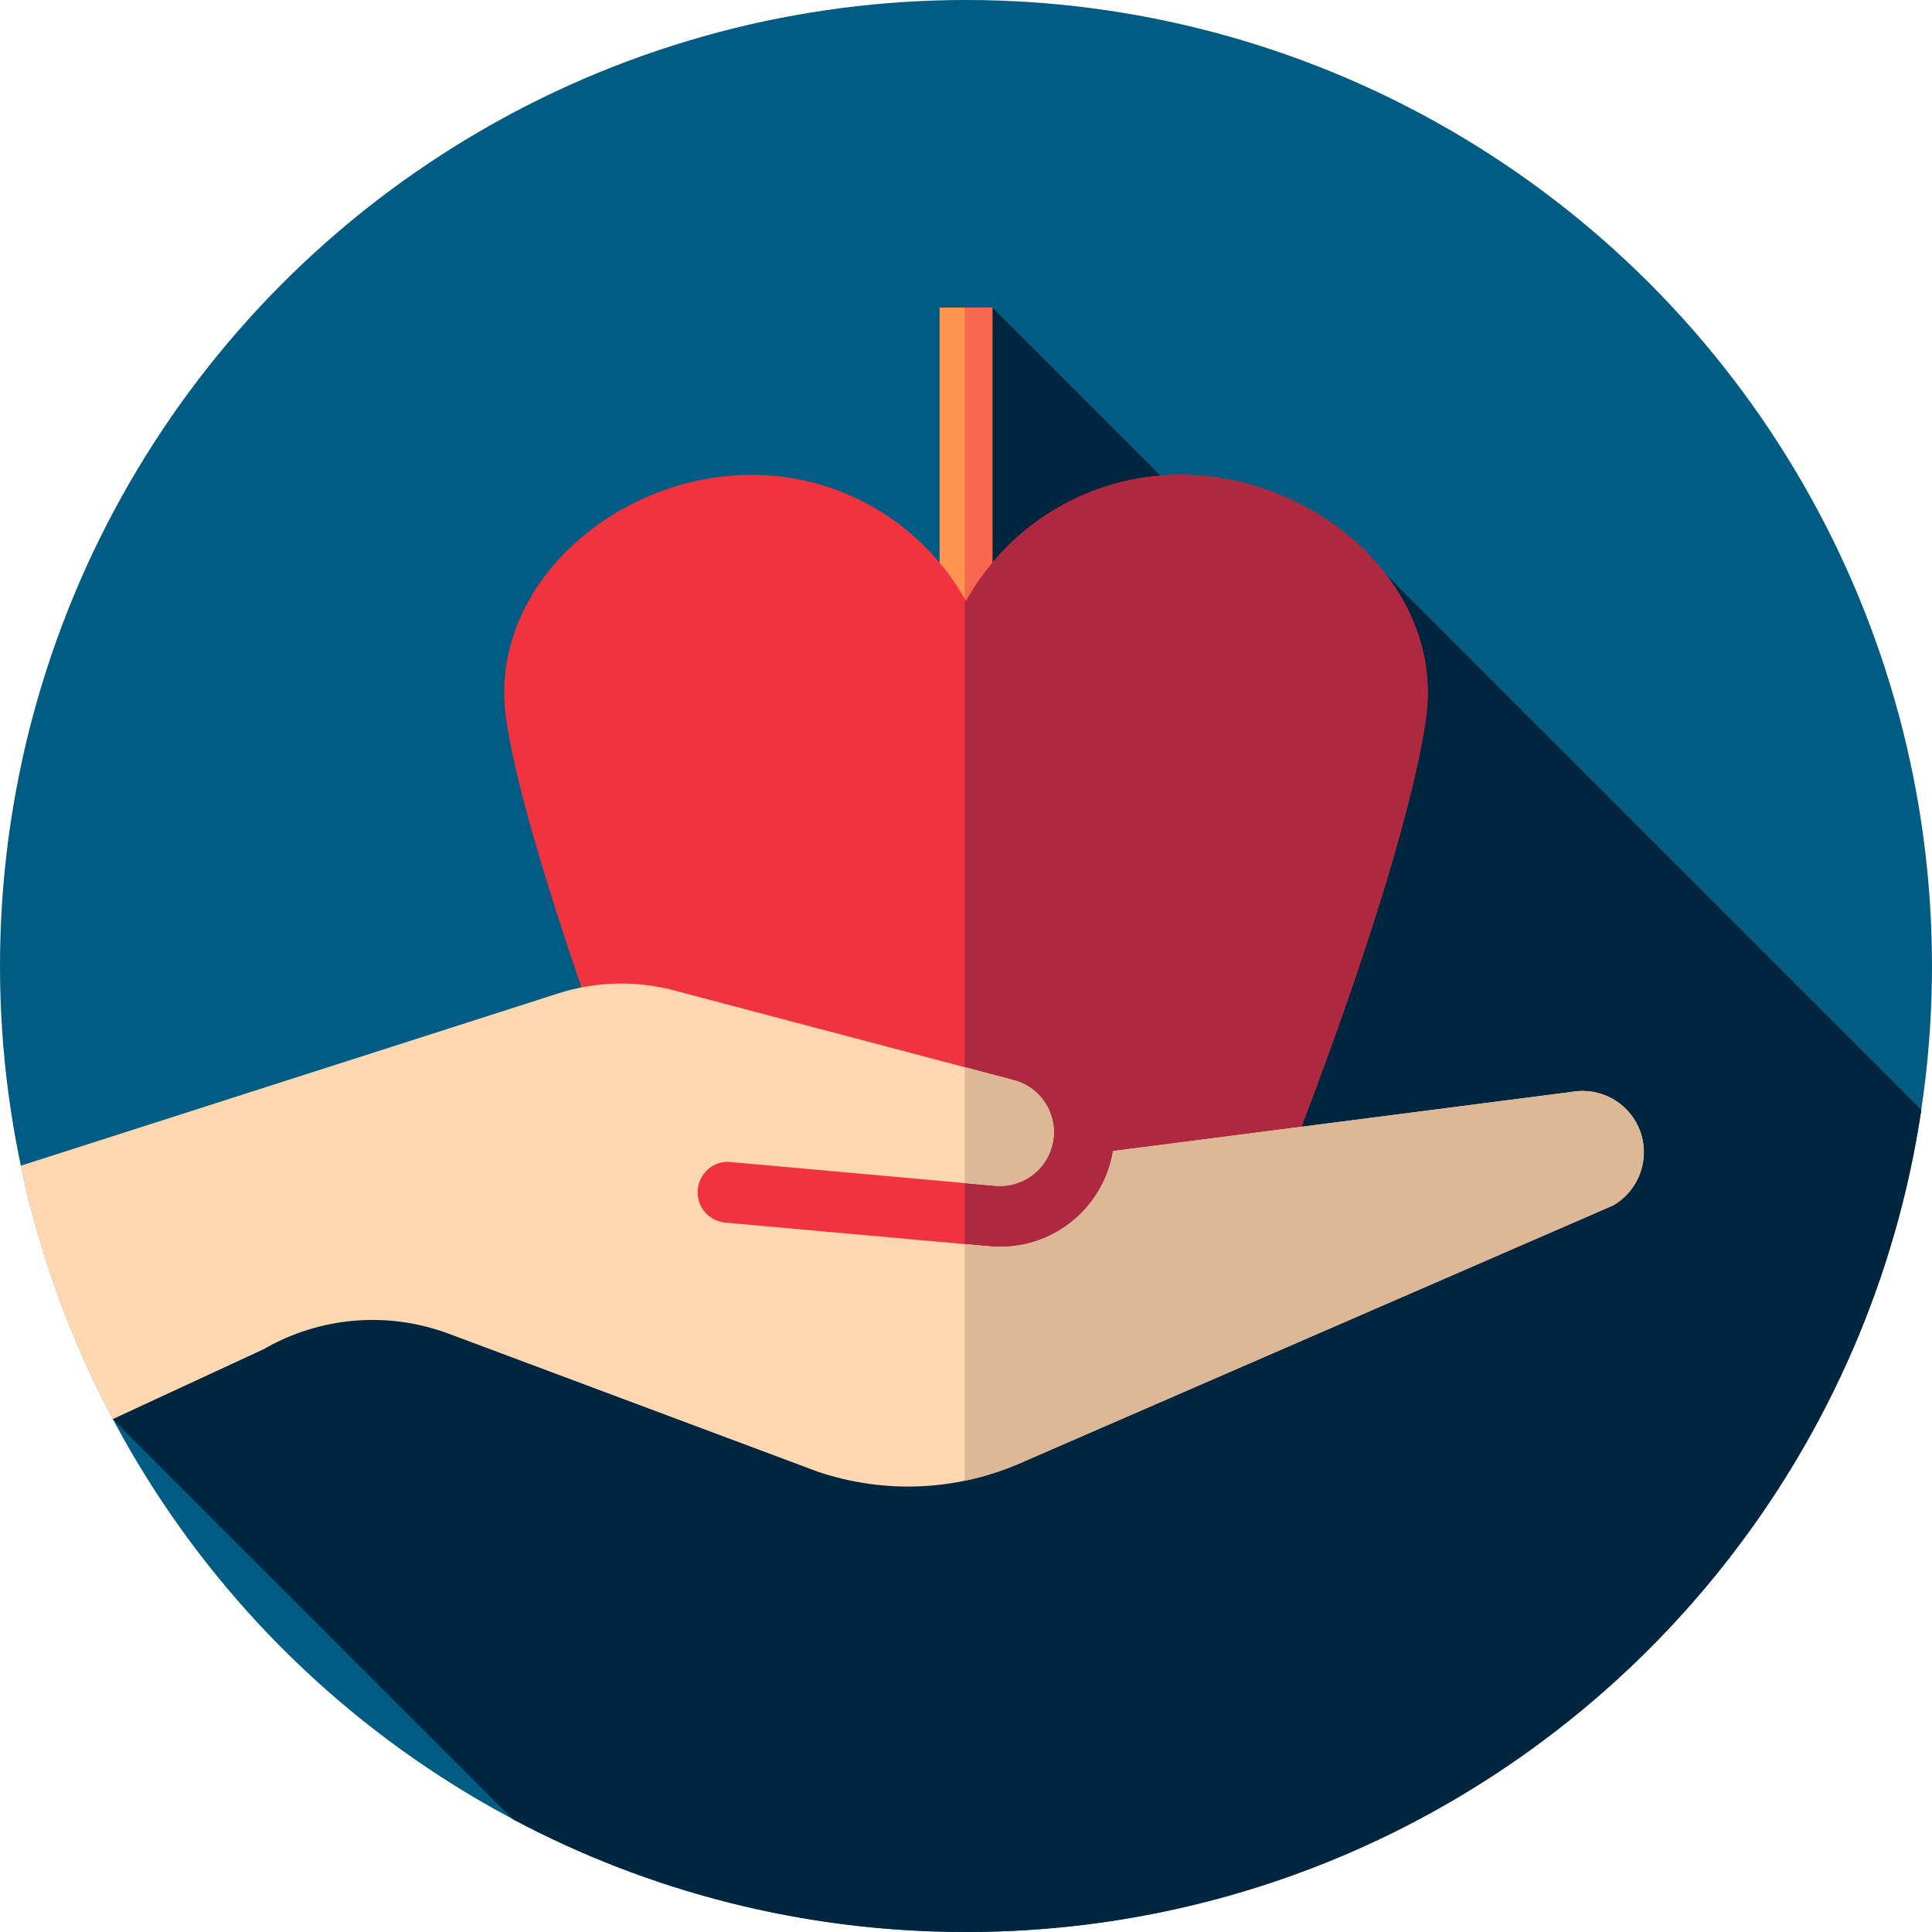 <?xml version="1.0" encoding="iso-8859-1"?>
<!-- Generator: Adobe Illustrator 19.0.0, SVG Export Plug-In . SVG Version: 6.00 Build 0)  -->
<svg xmlns="http://www.w3.org/2000/svg" xmlns:xlink="http://www.w3.org/1999/xlink" version="1.1" id="Capa_1" x="0px" y="0px" viewBox="0 0 512 512" style="enable-background:new 0 0 512 512;" xml:space="preserve">
<circle style="fill:#005C83;" cx="256" cy="256" r="256"/>
<path style="fill:#00263F;" d="M509.171,294.126l-141.86-141.86l-13.22,20.325L263,81.5l-25.261,184.666L29.873,376.082  l106.046,106.046C171.732,501.186,212.601,512,256,512C384.428,512,490.759,417.427,509.171,294.126z"/>
<rect x="249" y="81.5" style="fill:#FF9451;" width="14" height="89"/>
<rect x="255.67" y="81.5" style="fill:#F7674F;" width="7.333" height="89"/>
<path style="fill:#F1333F;" d="M377.833,190.833c5.294-35.506-29.102-65-65-65c-24.45,0-45.736,13.506-56.833,33.458  c-11.097-19.952-32.384-33.458-56.833-33.458c-35.898,0-70.294,29.494-65,65c4.111,27.574,22.167,77.667,32.531,106.667  c8.855,24.778,21.331,47.644,47.644,47.644c9.851,0,19.001-2.991,26.595-8.114c9.118-6.15,21.008-6.15,30.126,0  c7.594,5.123,16.744,8.114,26.595,8.114c26.313,0,38.265-23.06,47.644-47.644C358.083,264,373.722,218.408,377.833,190.833z"/>
<path style="fill:#AE283F;" d="M312.833,125.833c-24.45,0-45.736,13.506-56.833,33.458c-0.108-0.194-0.223-0.384-0.333-0.577V332.43  c5.363-0.066,10.741,1.46,15.396,4.601c7.594,5.123,16.744,8.113,26.595,8.113c26.313,0,38.265-23.06,47.644-47.644  c12.781-33.5,28.42-79.092,32.531-106.667C383.127,155.327,348.732,125.833,312.833,125.833z"/>
<path style="fill:#FFD8B1;" d="M416.691,289.334c-0.104,0.018-0.206,0.033-0.311,0.047l-121.399,15.66  c-0.154,0.92-0.353,1.839-0.595,2.755c-3.799,14.37-17.34,23.862-32.092,22.502l-70.086-6.297c-4.434-0.396-7.702-4.314-7.304-8.746  c0.396-4.434,4.332-7.804,8.745-7.305l70.086,6.297c6.924,0.588,13.285-3.82,15.069-10.568c0.972-3.683,0.453-7.526-1.464-10.818  c-1.917-3.294-5.002-5.644-8.685-6.616l-90.04-23.78c-10.113-2.668-20.724-2.396-30.686,0.798L5.493,308.932  c4.997,23.765,13.291,46.312,24.38,67.149l39.921-18.494c15.022-8.684,32.962-10.185,49.22-4.104l97.711,36.534  c18.025,6.079,37.481,5.091,54.796-2.778l156.026-67.816c7.197-4.172,10.106-13.259,6.619-20.849  C431.107,291.913,423.919,288.122,416.691,289.334z"/>
<g>
	<path style="fill:#DDB897;" d="M263.736,314.248c6.924,0.588,13.285-3.82,15.069-10.568c0.972-3.683,0.453-7.526-1.464-10.818   c-1.917-3.294-5.002-5.644-8.685-6.616l-12.989-3.43v30.707L263.736,314.248z"/>
	<path style="fill:#DDB897;" d="M434.166,298.574c-3.059-6.661-10.247-10.452-17.475-9.239c-0.104,0.018-0.206,0.033-0.311,0.047   l-121.399,15.66c-0.154,0.92-0.353,1.839-0.595,2.755c-3.799,14.37-17.34,23.862-32.092,22.502l-6.628-0.596v62.696   c5.41-1.118,10.727-2.83,15.854-5.16l156.026-67.816C434.744,315.251,437.654,306.164,434.166,298.574z"/>
</g>
<g>
</g>
<g>
</g>
<g>
</g>
<g>
</g>
<g>
</g>
<g>
</g>
<g>
</g>
<g>
</g>
<g>
</g>
<g>
</g>
<g>
</g>
<g>
</g>
<g>
</g>
<g>
</g>
<g>
</g>
</svg>
